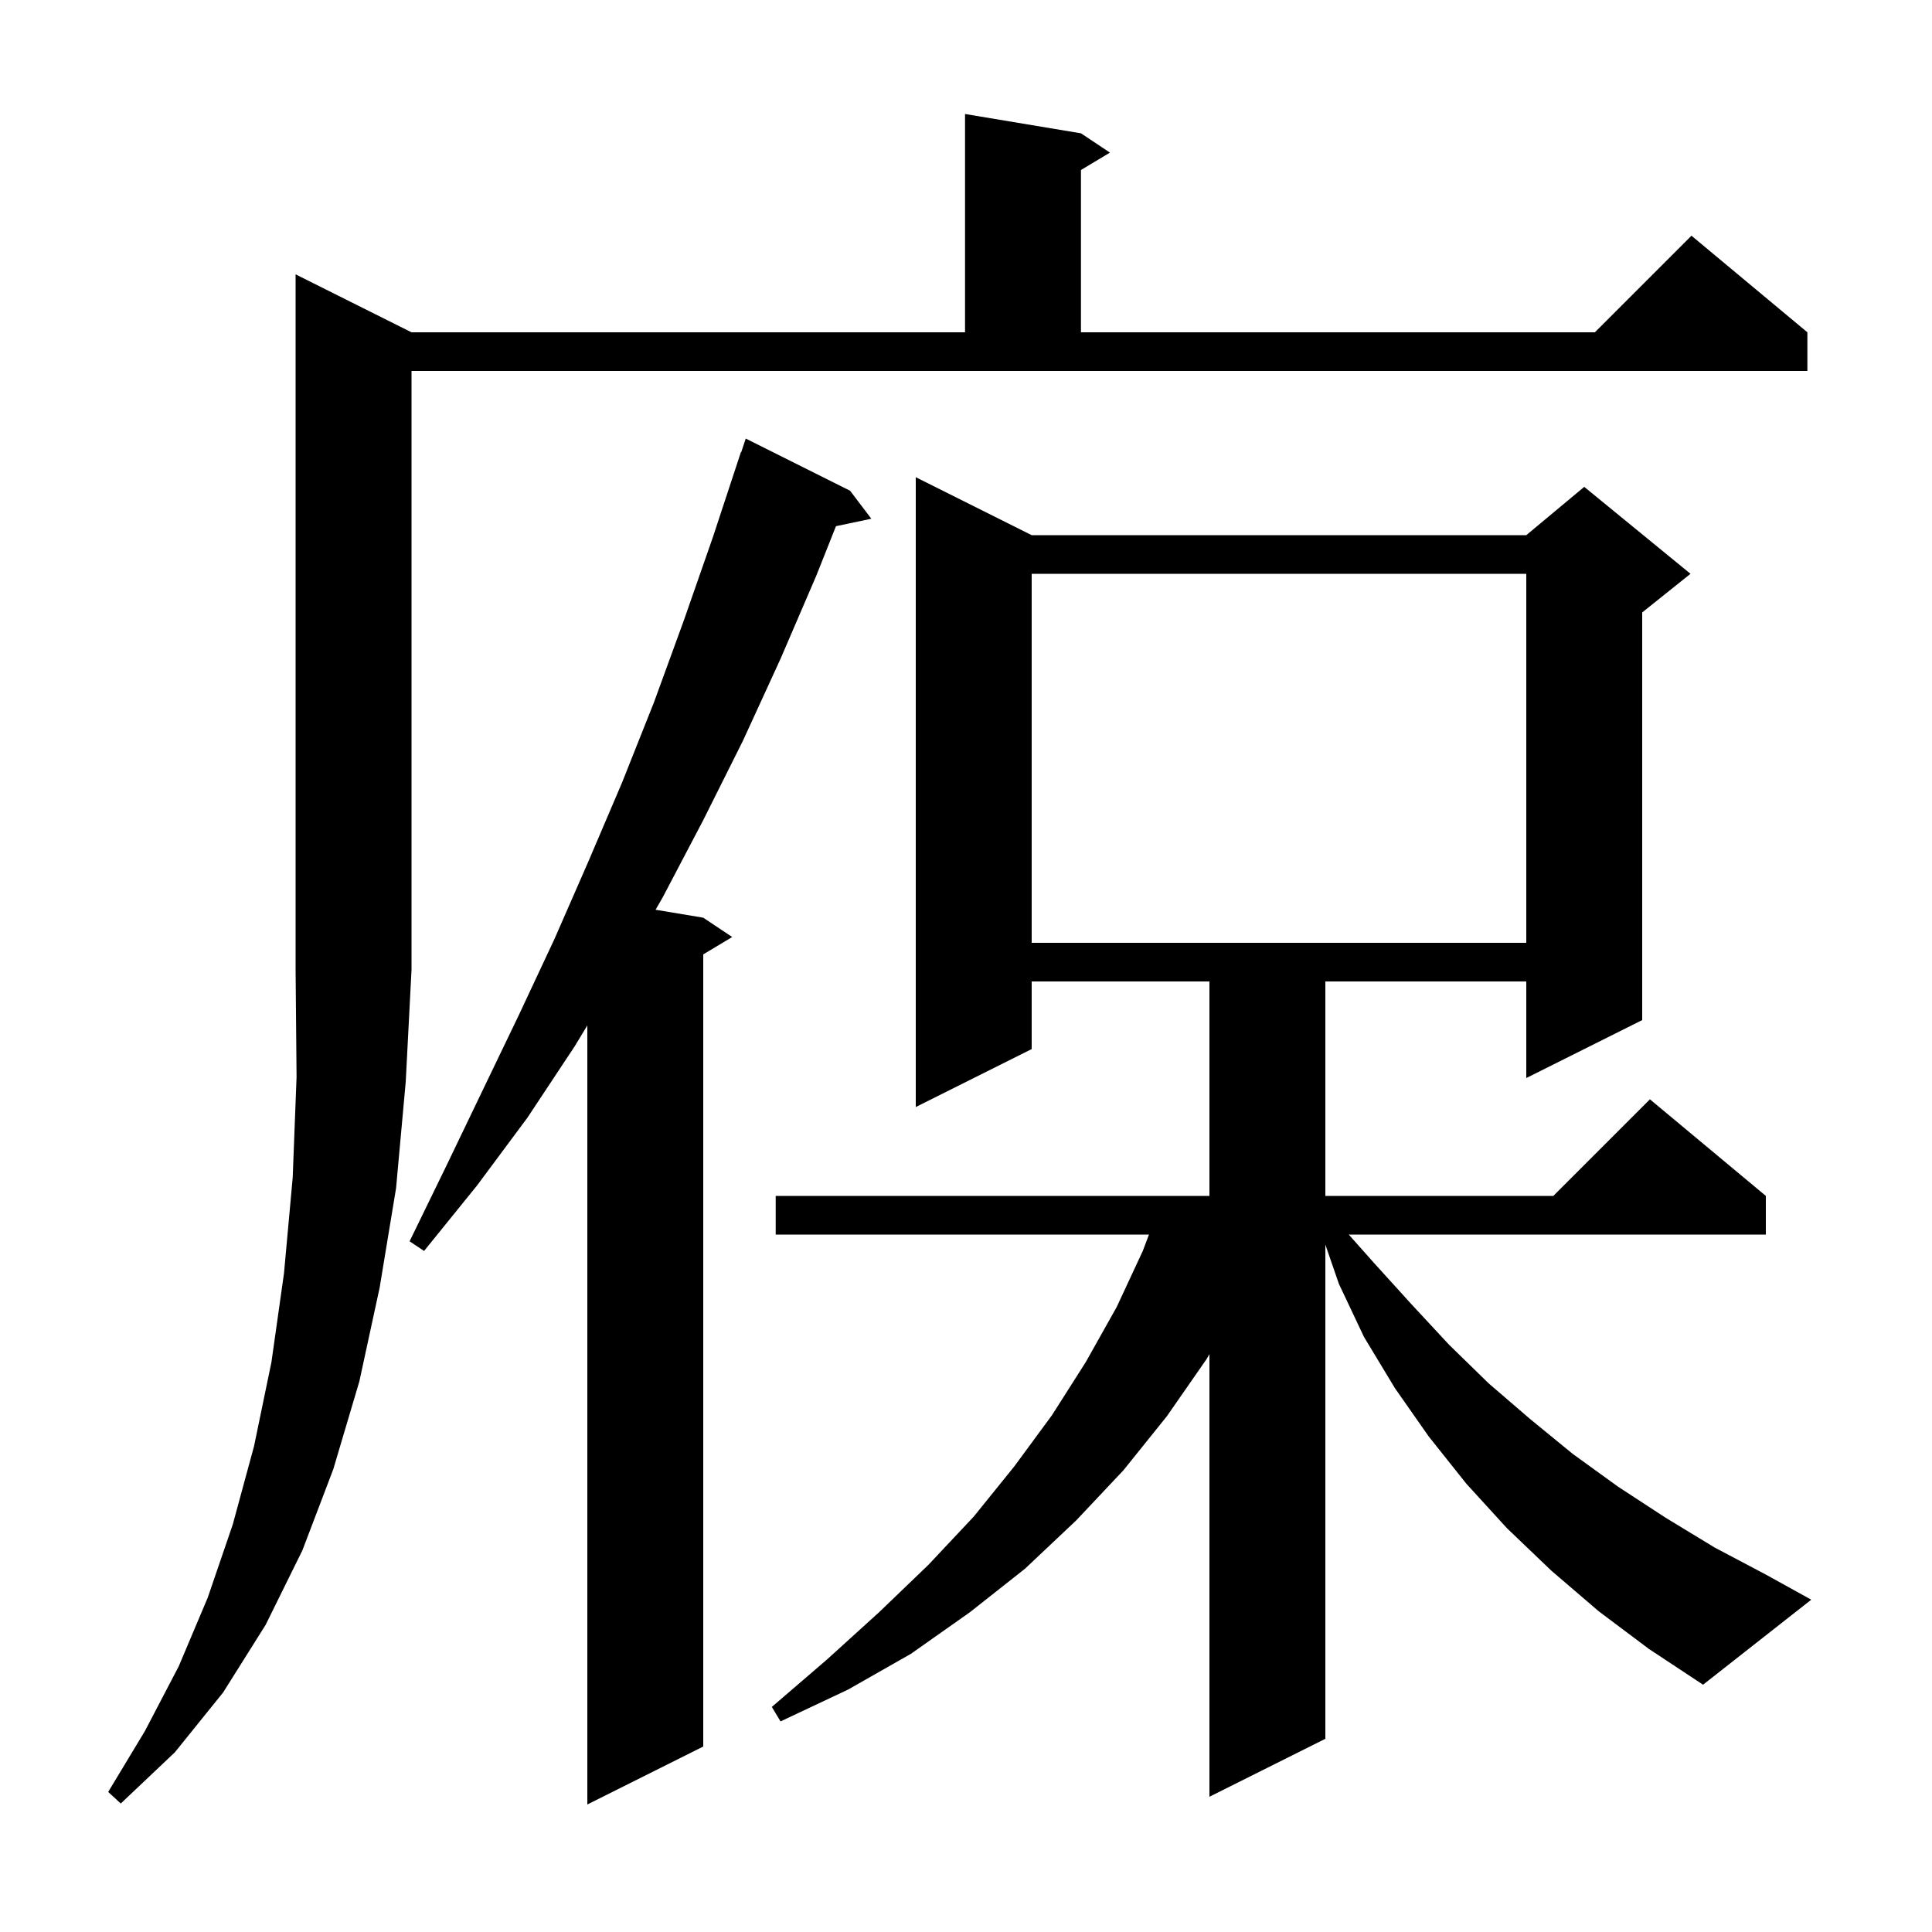 <svg xmlns="http://www.w3.org/2000/svg" xmlns:xlink="http://www.w3.org/1999/xlink" version="1.1" baseProfile="full" viewBox="0 0 200 200" width="200" height="200">
<g fill="black">
<path d="M 88.0 50.8 L 90.2 53.7 L 86.54 54.47 L 84.5 59.6 L 80.8 68.2 L 76.9 76.7 L 72.8 84.9 L 68.6 92.9 L 67.863 94.177 L 72.8 95.0 L 75.8 97.0 L 72.8 98.8 L 72.8 180.8 L 60.8 186.8 L 60.8 106.152 L 59.5 108.3 L 54.6 115.7 L 49.4 122.7 L 43.9 129.5 L 42.4 128.5 L 46.2 120.7 L 49.9 113.0 L 53.7 105.1 L 57.4 97.2 L 60.9 89.2 L 64.4 81.0 L 67.7 72.7 L 70.8 64.2 L 73.8 55.6 L 76.7 46.8 L 76.73 46.811 L 77.2 45.4 Z M 42.6 34.4 L 99.9 34.4 L 99.9 11.8 L 111.9 13.8 L 114.9 15.8 L 111.9 17.6 L 111.9 34.4 L 165.1 34.4 L 175.1 24.4 L 187.1 34.4 L 187.1 38.4 L 42.6 38.4 L 42.6 100.4 L 42.0 112.0 L 41.0 123.0 L 39.3 133.3 L 37.2 143.0 L 34.5 152.1 L 31.3 160.5 L 27.5 168.2 L 23.1 175.2 L 18.1 181.4 L 12.5 186.7 L 11.2 185.5 L 15.0 179.2 L 18.5 172.5 L 21.5 165.4 L 24.1 157.8 L 26.3 149.7 L 28.1 141.0 L 29.4 131.8 L 30.3 121.9 L 30.7 111.5 L 30.6 100.4 L 30.6 28.4 Z M 165.5 166.8 L 160.6 162.6 L 156.0 158.2 L 151.8 153.6 L 147.9 148.7 L 144.4 143.7 L 141.2 138.4 L 138.6 132.9 L 137.2 128.84 L 137.2 180.0 L 125.2 186.0 L 125.2 140.183 L 124.9 140.7 L 120.8 146.6 L 116.3 152.2 L 111.4 157.4 L 106.1 162.4 L 100.4 166.9 L 94.3 171.2 L 87.8 174.9 L 80.8 178.2 L 79.9 176.7 L 85.6 171.8 L 91.0 166.9 L 96.1 162.0 L 100.8 157.0 L 105.0 151.8 L 108.9 146.5 L 112.4 141.0 L 115.6 135.3 L 118.3 129.5 L 118.943 127.8 L 80.3 127.8 L 80.3 123.8 L 125.2 123.8 L 125.2 101.6 L 106.8 101.6 L 106.8 108.6 L 94.8 114.6 L 94.8 49.4 L 106.8 55.4 L 158.0 55.4 L 164.0 50.4 L 175.0 59.4 L 170.0 63.4 L 170.0 105.6 L 158.0 111.6 L 158.0 101.6 L 137.2 101.6 L 137.2 123.8 L 160.8 123.8 L 170.8 113.8 L 182.8 123.8 L 182.8 127.8 L 139.622 127.8 L 142.2 130.7 L 146.1 135.0 L 150.0 139.2 L 154.1 143.2 L 158.4 146.9 L 162.8 150.5 L 167.5 153.9 L 172.4 157.1 L 177.5 160.2 L 182.8 163.0 L 187.5 165.6 L 176.3 174.4 L 170.7 170.7 Z M 106.8 59.4 L 106.8 97.6 L 158.0 97.6 L 158.0 59.4 Z " />
</g>
</svg>

